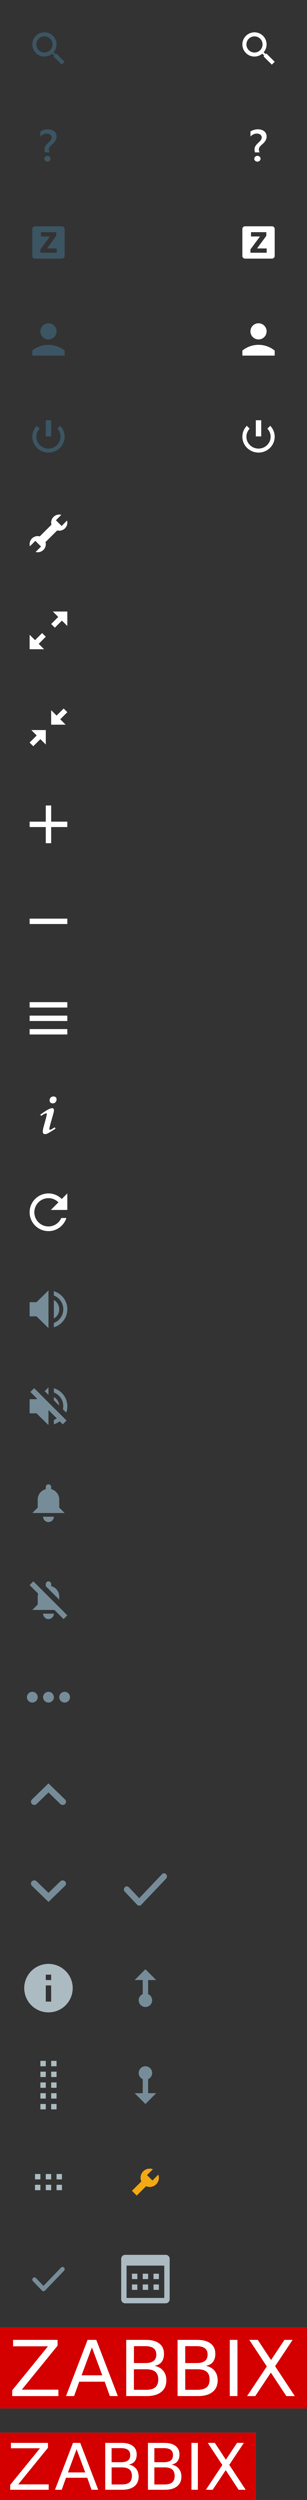 <svg xmlns="http://www.w3.org/2000/svg" xmlns:xlink="http://www.w3.org/1999/xlink" version="1.1" id="Layer_1" width="114" height="928" viewBox="0 0 114 928" xml:space="preserve" style="enable-background:new 0 0 114 928;overflow:visible">
  <rect x="0" y="0" width="114" height="928" fill="#333333" stroke="none"/>
  <rect y="903" width="95" height="25" fill="#FFF"/>
  <rect y="864" width="114" height="30" fill="#FFF"/>
  <path d="M20.91 19.85l-0.26 0.27 -0.73-0.73c1.49-1.77 1.43-4.4-0.24-6.07 -1.76-1.76-4.61-1.76-6.36 0 -1.76 1.76-1.75 4.6 0 6.36 1.67 1.67 4.31 1.74 6.07 0.24l0.73 0.73 -0.27 0.27L22.94 24l1.06-1.06L20.91 19.85zM14.38 18.62c-1.17-1.17-1.17-3.07 0-4.24 1.17-1.17 3.07-1.17 4.24 0s1.17 3.07 0 4.24C17.45 19.79 15.55 19.79 14.38 18.62z" fill="#3C5563"/>
  <path d="M18.39 56.56c-0.06-0.13-0.12-0.29-0.18-0.48 -0.06-0.19-0.09-0.4-0.09-0.63 0-0.28 0.07-0.53 0.21-0.76 0.14-0.23 0.32-0.45 0.54-0.66 0.21-0.21 0.45-0.42 0.69-0.63 0.25-0.21 0.48-0.45 0.69-0.73 0.22-0.27 0.39-0.57 0.54-0.9C20.93 51.45 21 51.08 21 50.66c0-0.44-0.08-0.82-0.25-1.15 -0.17-0.33-0.4-0.61-0.69-0.83 -0.29-0.22-0.64-0.39-1.03-0.51C18.63 48.06 18.22 48 17.77 48c-0.96 0-1.88 0.26-2.77 0.78v1.88c0.74-0.72 1.51-1.08 2.32-1.08 0.25 0 0.49 0.03 0.71 0.09 0.22 0.06 0.42 0.15 0.59 0.27 0.17 0.12 0.31 0.28 0.41 0.46 0.1 0.18 0.15 0.4 0.15 0.64 0 0.27-0.07 0.52-0.2 0.75 -0.13 0.23-0.3 0.44-0.5 0.65 -0.2 0.21-0.41 0.42-0.64 0.63 -0.23 0.22-0.45 0.44-0.64 0.68 -0.2 0.23-0.36 0.48-0.5 0.75 -0.13 0.27-0.2 0.57-0.2 0.9 0 0.21 0.02 0.43 0.06 0.64 0.04 0.22 0.08 0.4 0.13 0.53H18.39zM18.41 59.68c0.23-0.21 0.34-0.46 0.34-0.76 0-0.31-0.11-0.56-0.34-0.76 -0.23-0.22-0.51-0.32-0.82-0.32 -0.32 0-0.59 0.11-0.82 0.33 -0.23 0.2-0.34 0.46-0.34 0.76 0 0.3 0.11 0.56 0.34 0.77C17.01 59.9 17.29 60 17.6 60 17.9 60 18.17 59.9 18.41 59.68L18.41 59.68z" fill="#3C5563"/>
  <path d="M18 128c-2.28 0-4.36 0.8-6 2.14V132h12v-1.86C22.36 128.8 20.28 128 18 128zM18 126c1.66 0 3-1.34 3-3 0-1.66-1.34-3-3-3 -1.66 0-3 1.34-3 3C15 124.66 16.34 126 18 126z" fill="#3C5563"/>
  <path d="M24.89 193.23l-2.01 2.01 -2.12-2.12 2.01-2.01C22.52 191.05 22.27 191 22 191c-1.66 0-3 1.34-3 3 0 0.27 0.05 0.52 0.11 0.77l-4.34 4.34C14.52 199.05 14.27 199 14 199c-1.66 0-3 1.34-3 3 0 0.27 0.05 0.52 0.11 0.77l2.01-2.01 2.12 2.12 -2.01 2.01C13.48 204.95 13.73 205 14 205c1.66 0 3-1.34 3-3 0-0.27-0.04-0.52-0.11-0.77l4.35-4.34C21.48 196.96 21.73 197 22 197c1.66 0 3-1.34 3-3C25 193.73 24.95 193.48 24.89 193.23z" fill="#FFF"/>
  <polygon points="25 341 11 341 11 343 25 343 " fill="#FFF"/>
  <path d="M11 372v2h14v-2H11zM11 379h14v-2H11V379zM11 384h14v-2H11V384z" fill="#FFF"/>
  <polygon points="25 305 19 305 19 299 17 299 17 305 11 305 11 307 17 307 17 313 19 313 19 307 25 307 " fill="#FFF"/>
  <path d="M18.7 409.25c0.18 0.22 0.48 0.33 0.9 0.33 0.44 0 0.79-0.16 1.04-0.47 0.25-0.31 0.37-0.66 0.37-1.05 0-0.32-0.1-0.57-0.31-0.77C20.49 407.1 20.21 407 19.85 407c-0.42 0-0.76 0.14-1.03 0.42s-0.4 0.61-0.4 1C18.43 408.76 18.52 409.03 18.7 409.25zM15.35 414.17c0.93-0.61 1.52-0.91 1.79-0.91 0.16 0 0.24 0.09 0.24 0.27 0 0.36-0.29 1.55-0.86 3.58 -0.26 0.91-0.43 1.55-0.51 1.92 -0.08 0.37-0.12 0.7-0.12 0.99 0 0.29 0.06 0.53 0.2 0.71 0.13 0.18 0.33 0.27 0.59 0.27 0.21 0 0.46-0.05 0.74-0.15 0.28-0.1 0.76-0.35 1.42-0.76 0.66-0.41 1.23-0.77 1.71-1.08l0.04-0.12 -0.23-0.38 -0.12-0.01c-0.89 0.59-1.44 0.88-1.64 0.88 -0.07 0-0.14-0.03-0.2-0.1 -0.06-0.07-0.09-0.14-0.09-0.23 0-0.32 0.3-1.5 0.89-3.53 0.34-1.18 0.56-1.98 0.67-2.41 0.11-0.42 0.16-0.77 0.16-1.05 0-0.21-0.06-0.38-0.18-0.52s-0.27-0.2-0.44-0.2c-0.38 0-0.9 0.18-1.58 0.54 -0.67 0.36-1.61 0.97-2.82 1.84L15 413.83l0.2 0.33L15.35 414.17z" fill="#FFF"/>
  <path d="M22 486c0-1.48-0.81-2.74-2-3.44v6.87C21.19 488.75 22 487.48 22 486z" fill="#768D99"/>
  <polygon points="11 483.38 11 488.63 13.56 488.63 18 493 18 479 13.56 483.38 " fill="#768D99"/>
  <path d="M20 479.31v1.58c2.05 0.8 3.5 2.78 3.5 5.11 0 2.33-1.45 4.31-3.5 5.11v1.58C22.89 491.83 25 489.17 25 486 25 482.83 22.89 480.17 20 479.31z" fill="#768D99"/>
  <path d="M23.5 522c0 0.39-0.05 0.77-0.13 1.14l1.22 1.22C24.85 523.62 25 522.83 25 522c0-3.17-2.11-5.83-5-6.69v1.58C22.05 517.69 23.5 519.67 23.5 522zM20 518.56v1.21l1.98 1.98C21.9 520.39 21.13 519.22 20 518.56zM24.7 527.3l-12.01-12.01 -1.41 1.41 2.48 2.48 -0.2 0.2H11v5.25h2.56L18 529v-5.59l2 2v0.02c0 0 0.01-0.01 0.01-0.01l1.09 1.09c-0.34 0.24-0.71 0.44-1.1 0.6v1.58c0.8-0.24 1.52-0.62 2.17-1.1l1.13 1.13 1.41-1.41 -0.01-0.01L24.7 527.3zM18 515l-1.4 1.38L18 517.77V515z" fill="#768D99"/>
  <path d="M18 565c1.11 0 2-0.9 2-2h-4C16 564.1 16.9 565 18 565zM22 559.63v-3c0-1.86-1.28-3.41-3-3.86V552c0-0.55-0.45-1-1-1s-1 0.45-1 1v0.77c-1.72 0.45-3 2-3 3.86v3l-2 2h12L22 559.63z" fill="#768D99"/>
  <path d="M22 592.63c0-1.86-1.28-3.41-3-3.86V588c0-0.55-0.45-1-1-1s-1 0.45-1 1v0.77c-0.01 0-0.02 0.01-0.03 0.01L22 593.81V592.63zM18 601c1.11 0 2-0.9 2-2h-4C16 600.1 16.9 601 18 601zM24.99 599.59l-0.01 0.01 -12.59-12.6L11 588.4l3.16 3.16c-0.09 0.34-0.16 0.69-0.16 1.06v3l-2 2h8.22L23.6 601 25 599.6 24.99 599.59z" fill="#768D99"/>
  <path d="M24 628c-1.1 0-2 0.9-2 2s0.9 2 2 2 2-0.9 2-2S25.1 628 24 628zM12 628c-1.1 0-2 0.9-2 2s0.9 2 2 2 2-0.9 2-2S13.1 628 12 628zM18 628c-1.1 0-2 0.9-2 2s0.9 2 2 2 2-0.9 2-2S19.1 628 18 628z" fill="#768D99"/>
  <path d="M24.14 667.97L18 662l-6.14 5.97c-0.48 0.46-0.48 1.22 0 1.68 0.48 0.46 1.25 0.46 1.73 0L18 665.36l4.42 4.3c0.48 0.46 1.25 0.46 1.73 0S24.62 668.44 24.14 667.97z" fill="#768D99"/>
  <path d="M11.86 700.03L18 706l6.14-5.97c0.48-0.46 0.48-1.22 0-1.68 -0.48-0.46-1.25-0.46-1.73 0L18 702.64l-4.42-4.3c-0.48-0.46-1.25-0.46-1.73 0S11.38 699.56 11.86 700.03z" fill="#768D99"/>
  <path d="M18 729c-4.97 0-9 4.03-9 9 0 4.97 4.03 9 9 9 4.97 0 9-4.03 9-9C27 733.03 22.97 729 18 729zM19 743h-2v-6h2V743zM19 735h-2v-2h2V735z" fill="#ACBBC2"/>
  <rect x="17" y="811" width="2" height="2" fill="#ACBBC2"/>
  <rect x="13" y="811" width="2" height="2" fill="#ACBBC2"/>
  <rect x="13" y="807" width="2" height="2" fill="#ACBBC2"/>
  <rect x="21" y="807" width="2" height="2" fill="#ACBBC2"/>
  <rect x="21" y="811" width="2" height="2" fill="#ACBBC2"/>
  <rect x="17" y="807" width="2" height="2" fill="#ACBBC2"/>
  <path d="M19 783v-2h2v2H19zM19 777h2v2h-2V777zM19 773h2v2h-2V773zM19 769h2v2h-2V769zM19 765h2v2h-2V765zM15 781h2v2h-2V781zM15 777h2v2h-2V777zM15 773h2v2h-2V773zM15 769h2v2h-2V769zM15 765h2v2h-2V765z" fill="#ACBBC2"/>
  <path d="M23.77 841.74c-0.31-0.32-0.81-0.32-1.12 0l-6.51 6.78 -2.79-2.9c-0.31-0.32-0.81-0.32-1.12 0 -0.31 0.32-0.31 0.84 0 1.16l3.35 3.49c0.31 0.32 0.81 0.32 1.12 0l7.07-7.36C24.08 842.58 24.08 842.06 23.77 841.74z" fill="#768D99"/>
  <path d="M57.02 876.4c0.68-0.51 1.02-1.3 1.02-2.37 0-1.05-0.34-1.84-1.02-2.36 -0.68-0.52-1.71-0.78-3.1-0.78h-4.2v6.29h4.21C55.31 877.18 56.34 876.92 57.02 876.4z" fill="#D40000"/>
  <path d="M54.27 879.47h-4.56v7.64h4.56c1.53 0 2.66-0.31 3.4-0.94 0.73-0.63 1.1-1.59 1.1-2.89 0-1.3-0.37-2.27-1.1-2.88C56.93 879.78 55.8 879.47 54.27 879.47z" fill="#D40000"/>
  <path d="M76.08 876.4c0.68-0.51 1.02-1.3 1.02-2.37 0-1.05-0.34-1.84-1.02-2.36 -0.68-0.52-1.71-0.78-3.1-0.78h-4.2v6.29h4.2C74.36 877.18 75.4 876.92 76.08 876.4z" fill="#D40000"/>
  <polygon points="30.28 881.73 37.99 881.73 34.13 871.35 " fill="#D40000"/>
  <path d="M0 864v30h114v-30H0zM21.68 889.43H4.55v-2.15l13.27-16.33H4.87v-2.37H21.36v2.15L8.09 887.05h13.59V889.43zM40.79 889.43l-1.91-5.35H29.42l-1.91 5.35h-2.99l8.01-20.85h3.22l8 20.85H40.79zM59.85 887.91c-1.27 1.01-3.09 1.52-5.44 1.52H46.88v-20.85h7.25c2.16 0 3.83 0.45 5 1.34 1.17 0.89 1.76 2.17 1.76 3.81 0 1.27-0.3 2.29-0.9 3.05 -0.6 0.75-1.48 1.22-2.64 1.41 1.4 0.3 2.48 0.92 3.26 1.86 0.77 0.95 1.16 2.13 1.16 3.54C61.76 885.45 61.13 886.89 59.85 887.91zM78.91 887.91c-1.27 1.01-3.09 1.52-5.44 1.52h-7.53v-20.85h7.25c2.16 0 3.83 0.45 5 1.34 1.17 0.89 1.76 2.17 1.76 3.81 0 1.27-0.3 2.29-0.9 3.05 -0.6 0.75-1.48 1.22-2.64 1.41 1.4 0.3 2.48 0.92 3.25 1.86 0.78 0.95 1.16 2.13 1.16 3.54C80.82 885.45 80.18 886.89 78.91 887.91zM88.16 889.43h-2.84v-20.85h2.84V889.43zM106.33 889.43l-5.75-8.73 -5.8 8.73h-3.02l7.32-11.01 -6.49-9.85h3.12l4.94 7.49 4.98-7.49h3.02l-6.5 9.77 7.31 11.09H106.33z" fill="#D40000"/>
  <path d="M73.33 879.47h-4.55v7.64h4.56c1.53 0 2.66-0.31 3.4-0.94 0.73-0.63 1.1-1.59 1.1-2.89 0-1.3-0.37-2.27-1.1-2.88C75.99 879.78 74.86 879.47 73.33 879.47z" fill="#D40000"/>
  <polygon points="108.64 868.57 105.63 868.57 100.65 876.06 95.71 868.57 92.59 868.57 99.08 878.42 91.76 889.43 94.77 889.43 100.58 880.7 106.33 889.43 109.45 889.43 102.15 878.34 " fill="#FFF"/>
  <polygon points="21.36 870.72 21.36 868.57 4.87 868.57 4.87 870.95 17.82 870.95 4.55 887.28 4.55 889.43 21.68 889.43 21.68 887.05 8.09 887.05 " fill="#FFF"/>
  <path d="M32.53 868.57l-8.01 20.85h2.99l1.91-5.35h9.46l1.91 5.35h2.95l-8-20.85H32.53zM30.28 881.73l3.85-10.38 3.86 10.38H30.28z" fill="#FFF"/>
  <path d="M57.35 878.18c1.16-0.19 2.04-0.66 2.64-1.41 0.6-0.76 0.9-1.77 0.9-3.05 0-1.65-0.59-2.92-1.76-3.81 -1.17-0.89-2.84-1.34-5-1.34H46.88v20.85h7.53c2.35 0 4.17-0.51 5.44-1.52 1.28-1.02 1.91-2.45 1.91-4.32 0-1.42-0.38-2.6-1.16-3.54C59.83 879.1 58.75 878.48 57.35 878.18zM49.72 870.89h4.21c1.39 0 2.42 0.26 3.1 0.78 0.68 0.52 1.02 1.31 1.02 2.36 0 1.06-0.34 1.85-1.02 2.37 -0.68 0.52-1.71 0.78-3.1 0.78h-4.2V870.89zM57.67 886.17c-0.73 0.63-1.87 0.94-3.39 0.94h-4.56v-7.64h4.56c1.53 0 2.66 0.31 3.4 0.93 0.73 0.62 1.1 1.58 1.1 2.89C58.77 884.57 58.4 885.54 57.67 886.17z" fill="#FFF"/>
  <rect x="85.33" y="868.57" width="2.84" height="20.85" fill="#FFF"/>
  <path d="M76.41 878.18c1.16-0.19 2.04-0.66 2.64-1.41 0.6-0.76 0.9-1.77 0.9-3.05 0-1.65-0.59-2.92-1.76-3.81 -1.17-0.89-2.84-1.34-5-1.34h-7.25v20.85h7.53c2.35 0 4.17-0.51 5.44-1.52 1.27-1.02 1.91-2.45 1.91-4.32 0-1.42-0.38-2.6-1.16-3.54C78.89 879.1 77.8 878.48 76.41 878.18zM68.77 870.89h4.2c1.39 0 2.42 0.26 3.1 0.78 0.68 0.52 1.02 1.31 1.02 2.36 0 1.06-0.34 1.85-1.02 2.37 -0.68 0.52-1.71 0.78-3.1 0.78h-4.2V870.89zM76.72 886.17c-0.74 0.63-1.87 0.94-3.4 0.94h-4.55v-7.64h4.56c1.53 0 2.66 0.31 3.4 0.93 0.73 0.62 1.1 1.58 1.1 2.89C77.83 884.57 77.46 885.54 76.72 886.17z" fill="#FFF"/>
  <path d="M47.52 913.34c0.56-0.44 0.84-1.1 0.84-1.98 0-0.89-0.28-1.54-0.84-1.97 -0.57-0.43-1.44-0.65-2.59-0.65h-3.5v5.25h3.5C46.09 913.99 46.95 913.77 47.52 913.34z" fill="#D40000"/>
  <path d="M45.23 915.89h-3.79v6.36h3.8c1.28 0 2.22-0.26 2.83-0.77 0.61-0.52 0.92-1.33 0.92-2.4 0-1.09-0.3-1.89-0.92-2.4C47.44 916.14 46.5 915.89 45.23 915.89z" fill="#D40000"/>
  <path d="M63.4 913.34c0.57-0.44 0.85-1.1 0.85-1.98 0-0.89-0.28-1.54-0.85-1.97 -0.56-0.43-1.43-0.65-2.58-0.65h-3.5v5.25h3.5C61.97 913.99 62.83 913.77 63.4 913.34z" fill="#D40000"/>
  <polygon points="25.23 917.78 31.66 917.78 28.44 909.13 " fill="#D40000"/>
  <path d="M0 903v25h95v-25H0zM18.07 924.2H3.79v-1.8l11.06-13.6H4.06v-1.98h13.74v1.8l-11.05 13.6h11.32V924.2zM33.99 924.2l-1.59-4.46h-7.89l-1.59 4.46h-2.49l6.68-17.38h2.68l6.66 17.38H33.99zM49.88 922.92c-1.06 0.85-2.58 1.28-4.53 1.28h-6.27v-17.38h6.04c1.8 0 3.19 0.37 4.17 1.12 0.97 0.74 1.46 1.8 1.46 3.18 0 1.05-0.25 1.9-0.75 2.53 -0.5 0.63-1.23 1.02-2.2 1.19 1.16 0.24 2.06 0.75 2.71 1.55 0.64 0.78 0.96 1.77 0.96 2.95C51.47 920.87 50.94 922.07 49.88 922.92zM65.75 922.92c-1.06 0.85-2.57 1.28-4.53 1.28h-6.28v-17.38h6.04c1.8 0 3.19 0.37 4.17 1.12 0.97 0.74 1.47 1.8 1.47 3.18 0 1.05-0.25 1.9-0.75 2.53 -0.5 0.63-1.23 1.02-2.21 1.19 1.16 0.24 2.07 0.75 2.71 1.55 0.65 0.78 0.97 1.77 0.97 2.95C67.35 920.87 66.82 922.07 65.75 922.92zM73.47 924.2h-2.37v-17.38h2.37V924.2zM88.61 924.2l-4.79-7.28 -4.84 7.28h-2.51l6.1-9.18 -5.4-8.2h2.6l4.11 6.24 4.15-6.24h2.51l-5.41 8.14 6.09 9.25H88.61z" fill="#D40000"/>
  <path d="M61.11 915.89h-3.8v6.36h3.8c1.27 0 2.21-0.26 2.83-0.77 0.61-0.52 0.92-1.33 0.92-2.4 0-1.09-0.31-1.89-0.92-2.4C63.32 916.14 62.38 915.89 61.11 915.89z" fill="#D40000"/>
  <polygon points="90.53 906.81 88.02 906.81 83.87 913.06 79.76 906.81 77.16 906.81 82.56 915.01 76.47 924.2 78.97 924.2 83.82 916.92 88.61 924.2 91.21 924.2 85.12 914.95 " fill="#FFF"/>
  <polygon points="17.8 908.61 17.8 906.81 4.06 906.81 4.06 908.8 14.85 908.8 3.79 922.4 3.79 924.2 18.07 924.2 18.07 922.21 6.75 922.21 " fill="#FFF"/>
  <path d="M27.11 906.81l-6.68 17.38h2.49l1.59-4.46H32.4l1.59 4.46h2.46l-6.66-17.38H27.11zM25.23 917.78l3.21-8.65 3.21 8.65H25.23z" fill="#FFF"/>
  <path d="M47.8 914.83c0.96-0.17 1.7-0.56 2.2-1.19 0.5-0.63 0.75-1.47 0.75-2.53 0-1.38-0.48-2.44-1.46-3.18 -0.98-0.75-2.37-1.12-4.17-1.12h-6.04v17.38h6.28c1.96 0 3.48-0.43 4.53-1.28 1.06-0.85 1.59-2.05 1.59-3.59 0-1.17-0.32-2.17-0.96-2.95C49.86 915.58 48.96 915.07 47.8 914.83zM41.43 908.74h3.5c1.15 0 2.02 0.22 2.59 0.65 0.56 0.43 0.84 1.08 0.84 1.97 0 0.88-0.28 1.54-0.84 1.98 -0.57 0.43-1.44 0.65-2.59 0.65h-3.5V908.74zM48.06 921.47c-0.61 0.52-1.55 0.78-2.83 0.78h-3.79v-6.36h3.8c1.28 0 2.22 0.26 2.83 0.78 0.61 0.51 0.92 1.31 0.92 2.4C48.97 920.14 48.67 920.95 48.06 921.47z" fill="#FFF"/>
  <rect x="71.1" y="906.81" width="2.37" height="17.38" fill="#FFF"/>
  <path d="M63.67 914.83c0.97-0.17 1.71-0.56 2.21-1.19 0.5-0.63 0.75-1.47 0.75-2.53 0-1.38-0.49-2.44-1.47-3.18 -0.98-0.75-2.37-1.12-4.17-1.12h-6.04v17.38h6.28c1.96 0 3.47-0.43 4.53-1.28 1.07-0.85 1.6-2.05 1.6-3.59 0-1.17-0.32-2.17-0.97-2.95C65.74 915.58 64.83 915.07 63.67 914.83zM57.31 908.74h3.5c1.16 0 2.02 0.22 2.58 0.65 0.57 0.43 0.85 1.08 0.85 1.97 0 0.88-0.28 1.54-0.85 1.98 -0.56 0.43-1.43 0.65-2.58 0.65h-3.5V908.74zM63.94 921.47c-0.62 0.52-1.56 0.78-2.83 0.78h-3.8v-6.36h3.8c1.27 0 2.21 0.26 2.83 0.78 0.61 0.51 0.92 1.31 0.92 2.4C64.86 920.14 64.55 920.95 63.94 921.47z" fill="#FFF"/>
  <path d="M23 84H13C12.45 84 12 84.45 12 85v10c0 0.55 0.45 1 1 1h10c0.55 0 1-0.45 1-1V85C24 84.45 23.55 84 23 84zM21.02 93.82h-6.03v-1.23l3.54-4.81h-3.33V86.18h5.7v1.35l-3.44 4.69h3.57V93.82z" fill="#3C5563"/>
  <polygon points="25 227 19.63 227 21.63 229.01 19 231.64 20.36 233 22.99 230.37 25 232.37 " fill="#FFF"/>
  <polygon points="15.64 235 13.01 237.63 11 235.63 11 241 16.37 241 14.37 239 17 236.36 " fill="#FFF"/>
  <polygon points="25 264.36 23.64 263 21.01 265.63 19 263.63 19 269 24.37 269 22.37 267 " fill="#FFF"/>
  <polygon points="13.63 273.01 11 275.64 12.36 277 14.99 274.37 17 276.37 17 271 11.63 271 " fill="#FFF"/>
  <path d="M22.35 158.06l-1.06 1.06c0.74 0.79 1.21 1.82 1.21 2.98 0 2.44-2.02 4.42-4.5 4.42s-4.5-1.98-4.5-4.42c0-1.16 0.47-2.19 1.21-2.98l-1.06-1.06c-1.02 1.05-1.65 2.47-1.65 4.04 0 3.26 2.69 5.9 6 5.9 3.31 0 6-2.64 6-5.9C24 160.54 23.37 159.12 22.35 158.06zM19 156h-2v6h2V156z" fill="#3C5563"/>
  <path d="M96.39 56.56c-0.06-0.13-0.12-0.29-0.18-0.48 -0.06-0.19-0.09-0.4-0.09-0.63 0-0.28 0.07-0.53 0.21-0.76 0.14-0.23 0.32-0.45 0.54-0.66 0.21-0.21 0.45-0.42 0.69-0.63 0.25-0.21 0.48-0.45 0.69-0.73 0.22-0.27 0.39-0.57 0.54-0.9C98.93 51.45 99 51.08 99 50.66c0-0.44-0.08-0.82-0.25-1.15 -0.17-0.33-0.4-0.61-0.69-0.83 -0.29-0.22-0.64-0.39-1.03-0.51C96.63 48.06 96.22 48 95.78 48c-0.96 0-1.88 0.26-2.77 0.78v1.88c0.74-0.72 1.51-1.08 2.32-1.08 0.25 0 0.49 0.03 0.71 0.09 0.22 0.06 0.42 0.15 0.59 0.27 0.17 0.12 0.31 0.28 0.41 0.46 0.1 0.18 0.15 0.4 0.15 0.64 0 0.27-0.07 0.52-0.2 0.75 -0.13 0.23-0.3 0.44-0.5 0.65 -0.2 0.21-0.41 0.42-0.64 0.63 -0.23 0.22-0.45 0.44-0.64 0.68 -0.2 0.23-0.36 0.48-0.5 0.75 -0.13 0.27-0.2 0.57-0.2 0.9 0 0.21 0.02 0.43 0.06 0.64 0.04 0.22 0.08 0.4 0.13 0.53H96.39zM96.41 59.68c0.23-0.21 0.34-0.46 0.34-0.76 0-0.31-0.11-0.56-0.34-0.76 -0.23-0.22-0.51-0.32-0.82-0.32 -0.32 0-0.59 0.11-0.82 0.33 -0.23 0.2-0.34 0.46-0.34 0.76 0 0.3 0.11 0.56 0.34 0.77C95.01 59.9 95.29 60 95.6 60 95.9 60 96.17 59.9 96.41 59.68L96.41 59.68z" fill="#FFF"/>
  <path d="M96 128c-2.28 0-4.36 0.8-6 2.14V132h12v-1.86C100.36 128.8 98.28 128 96 128zM96 126c1.66 0 3-1.34 3-3 0-1.66-1.34-3-3-3 -1.66 0-3 1.34-3 3C93 124.66 94.34 126 96 126z" fill="#FFF"/>
  <path d="M101 84H91C90.45 84 90 84.45 90 85v10c0 0.55 0.45 1 1 1h10c0.55 0 1-0.45 1-1V85C102 84.45 101.55 84 101 84zM99.02 93.82h-6.03v-1.23l3.54-4.81h-3.33V86.18h5.7v1.35l-3.44 4.69h3.57V93.82z" fill="#FFF"/>
  <path d="M100.35 158.06l-1.06 1.06c0.74 0.79 1.21 1.82 1.21 2.98 0 2.44-2.02 4.42-4.5 4.42s-4.5-1.98-4.5-4.42c0-1.16 0.47-2.19 1.21-2.98l-1.06-1.06c-1.02 1.05-1.65 2.47-1.65 4.04 0 3.26 2.69 5.9 6 5.9 3.31 0 6-2.64 6-5.9C102 160.54 101.37 159.12 100.35 158.06zM97 156h-2v6h2V156z" fill="#FFF"/>
  <path d="M22.76 452.13c-0.82 1.83-2.62 3.13-4.76 3.13 -2.9 0-5.25-2.35-5.25-5.25 0-2.9 2.35-5.25 5.25-5.25 1.45 0 2.75 0.6 3.69 1.56l0 0 -2.82 2.82L25 449.13V443l-2.06 2.06c0 0-0.01 0.01-0.02 0.01C21.66 443.8 19.93 443 18 443c-3.86 0-7 3.14-7 7 0 3.87 3.14 7 7 7 3.12 0 5.74-2.05 6.64-4.87H22.76z" fill="#FFF"/>
  <path d="M61.5 837h-15c-0.83 0-1.5 0.67-1.5 1.5v15c0 0.83 0.67 1.5 1.5 1.5h15c0.83 0 1.5-0.67 1.5-1.5v-15C63 837.67 62.33 837 61.5 837zM61 853H47v-12h14V853zM51 844h-2v2h2V844zM59 844h-2v2h2V844zM55 844h-2v2h2V844zM55 848h-2v2h2V848zM51 848h-2v2h2V848zM59 848h-2v2h2V848z" fill="#ACBBC2"/>
  <path d="M58.79 807.22l-2.19 2.19 -2.01-2.01 2.19-2.18c-1.21-0.45-2.62-0.19-3.59 0.78 -1.02 1.02-1.25 2.52-0.71 3.77L49 813.23 50.77 815l3.48-3.48c1.25 0.54 2.74 0.3 3.76-0.71C58.98 809.84 59.23 808.43 58.79 807.22z" fill="#F3A914"/>
  <path d="M55 777v-5.21c0.88-0.39 1.5-1.26 1.5-2.29 0-1.38-1.12-2.5-2.5-2.5 -1.38 0-2.5 1.12-2.5 2.5 0 1.02 0.62 1.9 1.5 2.29V777h-3l4 4 4-4H55z" fill="#768D99"/>
  <path d="M53 735v5.21c-0.88 0.39-1.5 1.26-1.5 2.29 0 1.38 1.12 2.5 2.5 2.5 1.38 0 2.5-1.12 2.5-2.5 0-1.02-0.62-1.9-1.5-2.29V735h3l-4-4 -4 4H53z" fill="#768D99"/>
  <path d="M61.68 695.71c-0.42-0.45-1.11-0.45-1.53 0l-8.45 8.91 -3.84-4.05c-0.42-0.45-1.11-0.45-1.53 0 -0.42 0.45-0.43 1.17 0 1.62l4.6 4.86c0.21 0.22 0.49 0.33 0.77 0.33 0.28 0 0.56-0.11 0.77-0.33l9.21-9.71C62.11 696.88 62.11 696.16 61.68 695.71z" fill="#768D99"/>
  <path d="M98.91 19.85l-0.26 0.27 -0.73-0.73c1.49-1.77 1.43-4.4-0.24-6.07 -1.76-1.76-4.61-1.76-6.36 0 -1.76 1.76-1.75 4.6 0 6.36 1.67 1.67 4.31 1.74 6.07 0.24l0.73 0.73 -0.27 0.27L100.94 24l1.06-1.06L98.91 19.85zM92.38 18.62c-1.17-1.17-1.17-3.07 0-4.24 1.17-1.17 3.07-1.17 4.24 0s1.17 3.07 0 4.24C95.45 19.79 93.55 19.79 92.38 18.62z" fill="#FFF"/>
</svg>
